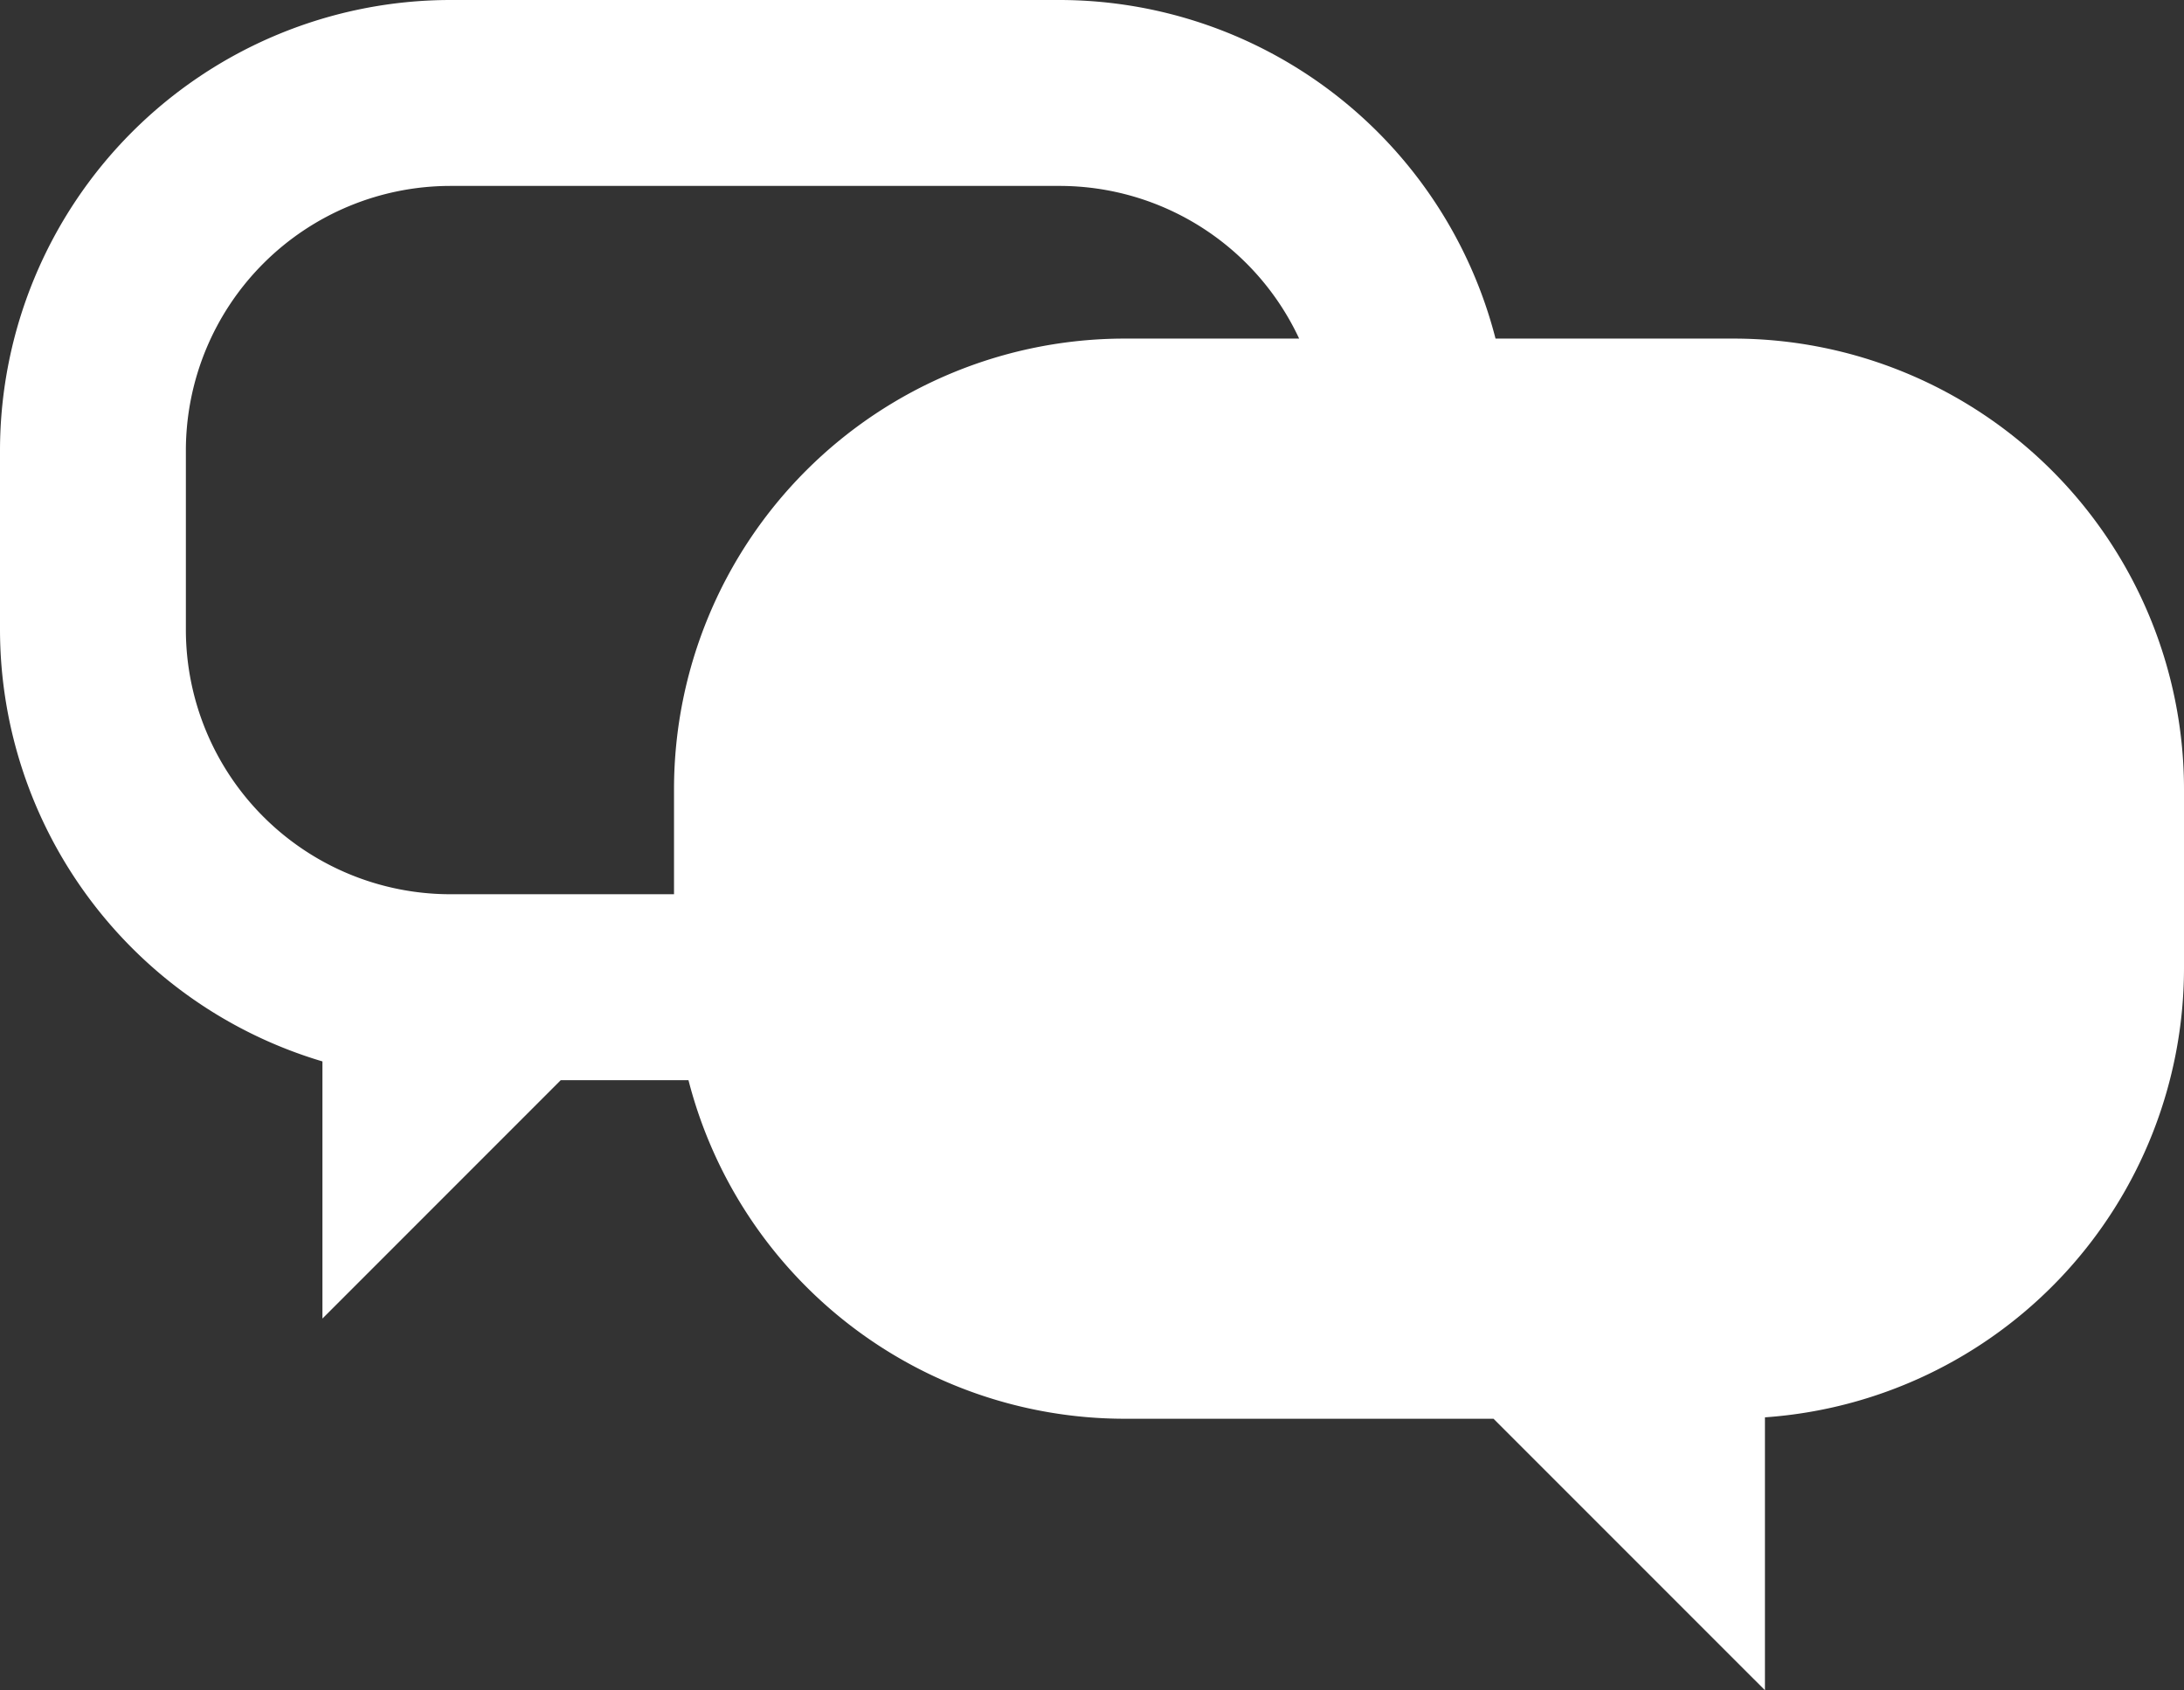 <svg xmlns="http://www.w3.org/2000/svg" width="55.448" height="42.9" viewBox="0 0 55.448 42.9"><rect x="0" y="0" width="55.448" height="42.9" fill="#333333" stroke="none"/><defs><style>.a{fill:#fff;}</style></defs><path class="a" d="M1736.877,1921.62h-6.05a11.441,11.441,0,0,0-11.059-8.594h-15.48a11.444,11.444,0,0,0-11.43,11.43v4.557a11.444,11.444,0,0,0,8.186,10.953v6.527l6.051-6.051h3.242a11.44,11.44,0,0,0,11.059,8.594h9.38l6.891,6.89V1949a11.435,11.435,0,0,0,10.639-11.389v-4.557A11.442,11.442,0,0,0,1736.877,1921.62Zm-39.3,7.393v-4.557a6.719,6.719,0,0,1,6.711-6.711h15.48a6.714,6.714,0,0,1,6.073,3.875H1721.4a11.443,11.443,0,0,0-11.43,11.429v2.674h-5.678A6.718,6.718,0,0,1,1697.577,1929.013Z" transform="translate(-1692.858 -1913.026)"/></svg>